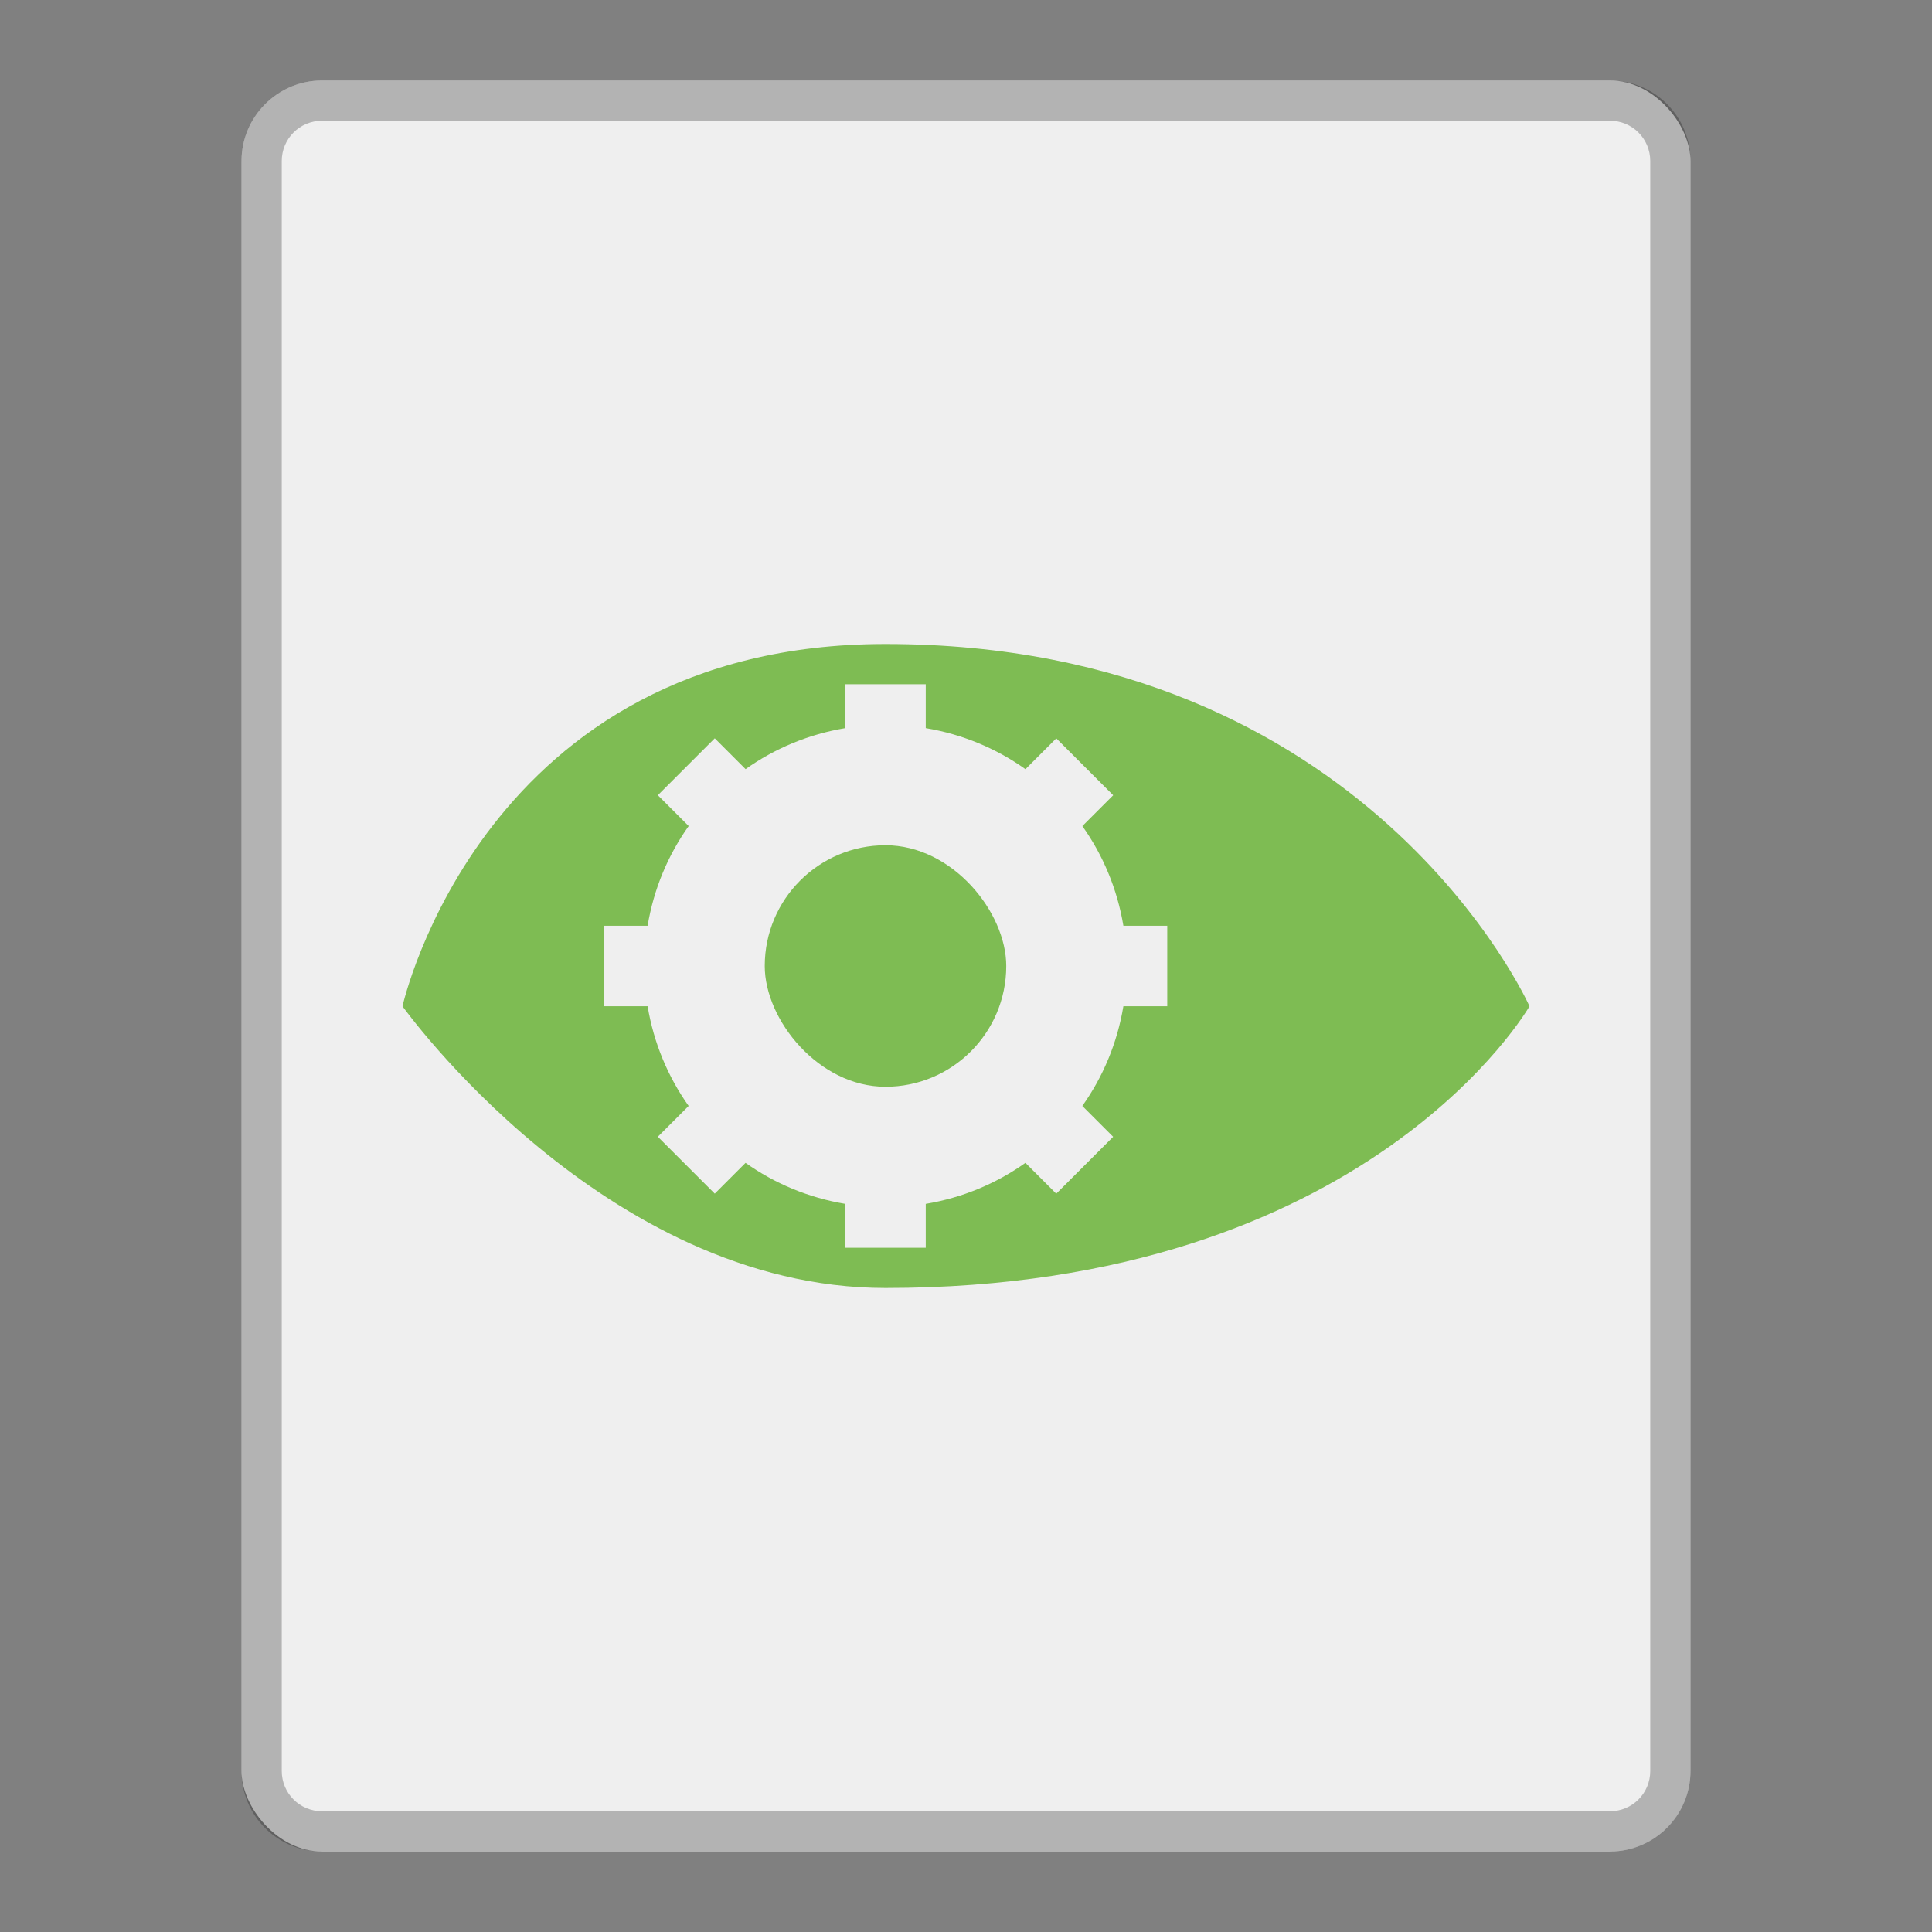 <?xml version="1.0" encoding="UTF-8" standalone="no"?>
<!-- Created with Inkscape (http://www.inkscape.org/) -->

<svg
   xmlns:dc="http://purl.org/dc/elements/1.1/"
   xmlns:cc="http://creativecommons.org/ns#"
   xmlns:rdf="http://www.w3.org/1999/02/22-rdf-syntax-ns#"
   xmlns:svg="http://www.w3.org/2000/svg"
   xmlns="http://www.w3.org/2000/svg"
   xmlns:sodipodi="http://sodipodi.sourceforge.net/DTD/sodipodi-0.dtd"
   xmlns:inkscape="http://www.inkscape.org/namespaces/inkscape"
   width="48px"
   height="48px"
   viewBox="0 0 48 48"
   version="1.1"
   id="SVGRoot"
   inkscape:version="0.92.4 (5da689c313, 2019-01-14)"
   sodipodi:docname="phatch-actionlist.svg">
  <rect x="0" y="0" width="48" height="48" fill="#808080" stroke="none"/>
  <defs
     id="defs815" />
  <sodipodi:namedview
     id="base"
     pagecolor="#ffffff"
     bordercolor="#666666"
     borderopacity="1.0"
     inkscape:pageopacity="0.0"
     inkscape:pageshadow="2"
     inkscape:zoom="2.8334651"
     inkscape:cx="-10.804365"
     inkscape:cy="24.09915"
     inkscape:document-units="px"
     inkscape:current-layer="layer1"
     showgrid="true"
     inkscape:window-width="725"
     inkscape:window-height="405"
     inkscape:window-x="385"
     inkscape:window-y="322"
     inkscape:window-maximized="0"
     inkscape:grid-bbox="true">
    <inkscape:grid
       type="xygrid"
       id="grid1371" />
  </sodipodi:namedview>
  <g
     inkscape:label="Layer 1"
     inkscape:groupmode="layer"
     id="layer1">
    <rect
       style="opacity:1;vector-effect:none;fill:#efefef;fill-opacity:1;fill-rule:evenodd;stroke:none;stroke-width:1px;stroke-linecap:butt;stroke-linejoin:miter;stroke-miterlimit:4;stroke-dasharray:none;stroke-dashoffset:0;stroke-opacity:1;paint-order:stroke fill markers"
       id="rect820"
       width="36"
       height="44"
       x="6"
       y="2"
       ry="2" />
    <path
       style="opacity:0.25;vector-effect:none;fill:#000000;fill-opacity:1;fill-rule:evenodd;stroke:none;stroke-width:1px;stroke-linecap:butt;stroke-linejoin:miter;stroke-miterlimit:4;stroke-dasharray:none;stroke-dashoffset:0;stroke-opacity:1;paint-order:stroke fill markers"
       d="M 8 2 C 6.892 2 6 2.892 6 4 L 6 44 C 6 45.108 6.892 46 8 46 L 40 46 C 41.108 46 42 45.108 42 44 L 42 4 C 42 2.892 41.108 2 40 2 L 8 2 z M 8 3 L 40 3 C 40.554 3 41 3.446 41 4 L 41 44 C 41 44.554 40.554 45 40 45 L 8 45 C 7.446 45 7 44.554 7 44 L 7 4 C 7 3.446 7.446 3 8 3 z "
       id="rect815" />
    <path
       style="fill:#7ebc53;stroke:none;stroke-width:1px;stroke-linecap:butt;stroke-linejoin:miter;stroke-opacity:1"
       d="m 22,16 c -10,0 -12,9 -12,9 0,0 5,7 12,7 12,0 16,-7 16,-7 0,0 -4,-9 -16,-9 z m -1,1 h 2 v 1.09 c 0.913,0.152 1.754,0.506 2.477,1.02 l 0.766,-0.766 1.414,1.414 -0.766,0.766 C 27.404,21.246 27.758,22.087 27.91,23 H 29 v 2 h -1.09 c -0.152,0.913 -0.506,1.754 -1.02,2.477 l 0.766,0.766 -1.414,1.414 -0.766,-0.766 C 24.754,29.404 23.913,29.758 23,29.91 V 31 H 21 V 29.91 C 20.087,29.758 19.246,29.404 18.523,28.891 L 17.758,29.656 16.344,28.242 17.109,27.477 C 16.596,26.754 16.242,25.913 16.09,25 H 15 v -2 h 1.09 c 0.152,-0.913 0.506,-1.754 1.02,-2.477 l -0.766,-0.766 1.414,-1.414 0.766,0.766 C 19.246,18.596 20.087,18.242 21,18.09 Z"
       id="path855"
       inkscape:connector-curvature="0"
       sodipodi:nodetypes="scscsccccccccccccccccccccccccccccccccc" />
    <rect
       style="opacity:1;vector-effect:none;fill:#7ebc53;fill-opacity:1;fill-rule:evenodd;stroke:none;stroke-width:3;stroke-linecap:round;stroke-linejoin:round;stroke-miterlimit:4;stroke-dasharray:none;stroke-opacity:1;paint-order:normal"
       id="rect905"
       width="6"
       height="6"
       x="19"
       y="21"
       ry="3" />
  </g>
</svg>
